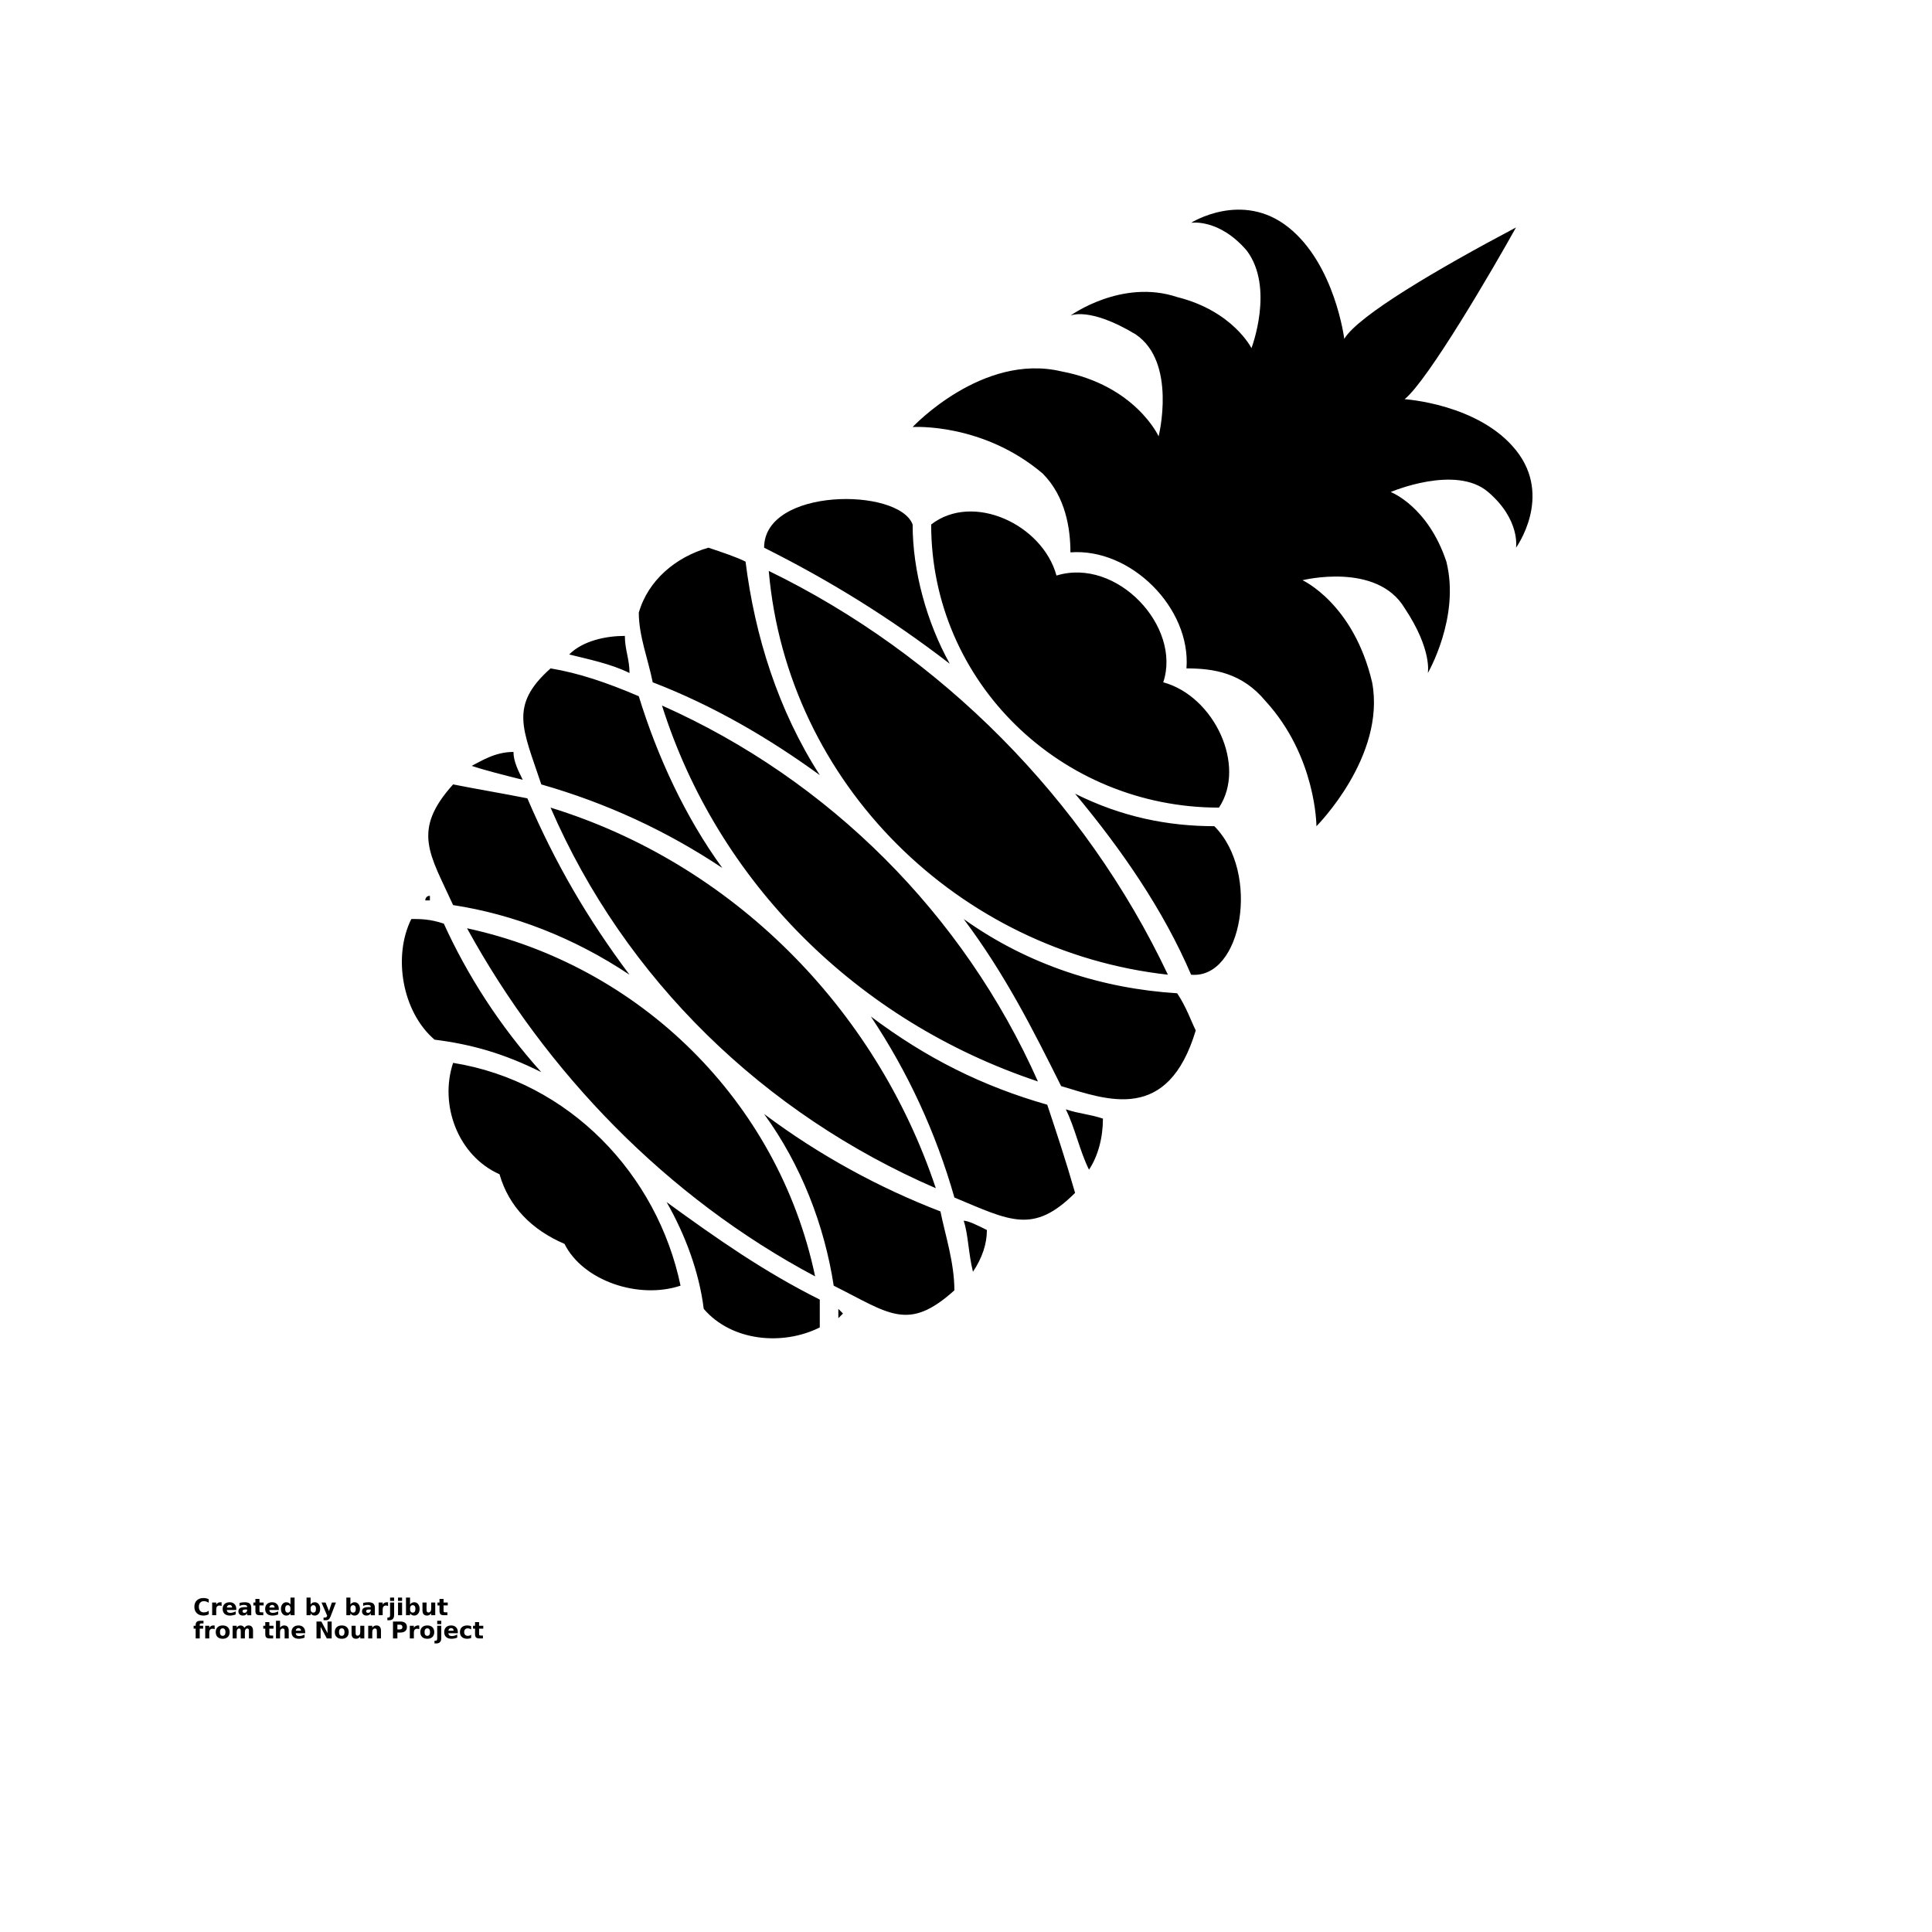 <?xml version="1.0" encoding="UTF-8"?>
<svg width="700pt" height="700pt" version="1.1" viewBox="0 0 700 700" xmlns="http://www.w3.org/2000/svg" xmlns:xlink="http://www.w3.org/1999/xlink">
 <defs>
  <symbol id="s" overflow="visible">
   <path d="m5.625-0.344c-0.281 0.156-0.586 0.273-0.906 0.344-0.312 0.082-0.641 0.125-0.984 0.125-1.023 0-1.828-0.285-2.422-0.859-0.594-0.57-0.891-1.348-0.891-2.328 0-0.977 0.297-1.75 0.891-2.312 0.594-0.57 1.398-0.859 2.422-0.859 0.344 0 0.672 0.039 0.984 0.109 0.32 0.074 0.625 0.188 0.906 0.344v1.266c-0.293-0.195-0.578-0.344-0.859-0.438s-0.586-0.141-0.906-0.141c-0.562 0-1.008 0.184-1.328 0.547-0.324 0.355-0.484 0.852-0.484 1.484 0 0.637 0.16 1.137 0.484 1.5 0.32 0.355 0.766 0.531 1.328 0.531 0.32 0 0.625-0.047 0.906-0.141s0.566-0.238 0.859-0.438z"/>
  </symbol>
  <symbol id="c" overflow="visible">
   <path d="m4.125-3.344c-0.137-0.062-0.266-0.102-0.391-0.125-0.125-0.031-0.25-0.047-0.375-0.047-0.387 0-0.684 0.121-0.891 0.359-0.199 0.242-0.297 0.586-0.297 1.031v2.125h-1.469v-4.594h1.469v0.75c0.188-0.301 0.398-0.52 0.641-0.656 0.25-0.133 0.547-0.203 0.891-0.203h0.156c0.062 0 0.145 0.012 0.25 0.031z"/>
  </symbol>
  <symbol id="b" overflow="visible">
   <path d="m5.297-2.312v0.422h-3.438c0.031 0.344 0.148 0.605 0.359 0.781 0.219 0.168 0.52 0.25 0.906 0.25 0.312 0 0.629-0.047 0.953-0.141 0.32-0.094 0.656-0.227 1-0.406v1.125c-0.344 0.137-0.695 0.234-1.047 0.297-0.344 0.07-0.688 0.109-1.031 0.109-0.836 0-1.484-0.211-1.953-0.641-0.461-0.426-0.688-1.02-0.688-1.781 0-0.75 0.223-1.336 0.672-1.766 0.457-0.426 1.082-0.641 1.875-0.641 0.727 0 1.305 0.219 1.734 0.656 0.438 0.43 0.656 1.008 0.656 1.734zm-1.516-0.484c0-0.281-0.086-0.504-0.25-0.672-0.156-0.176-0.367-0.266-0.625-0.266-0.293 0-0.527 0.086-0.703 0.25-0.18 0.156-0.289 0.387-0.328 0.688z"/>
  </symbol>
  <symbol id="g" overflow="visible">
   <path d="m2.766-2.062c-0.305 0-0.531 0.055-0.688 0.156-0.156 0.105-0.234 0.258-0.234 0.453 0 0.188 0.062 0.336 0.188 0.438 0.125 0.105 0.297 0.156 0.516 0.156 0.281 0 0.516-0.098 0.703-0.297 0.188-0.195 0.281-0.445 0.281-0.75v-0.156zm2.25-0.562v2.625h-1.484v-0.688c-0.199 0.281-0.422 0.492-0.672 0.625-0.242 0.125-0.539 0.188-0.891 0.188-0.48 0-0.871-0.141-1.172-0.422-0.293-0.281-0.438-0.641-0.438-1.078 0-0.539 0.18-0.938 0.547-1.188 0.375-0.25 0.957-0.375 1.75-0.375h0.875v-0.125c0-0.227-0.094-0.395-0.281-0.5-0.18-0.113-0.465-0.172-0.859-0.172-0.312 0-0.605 0.031-0.875 0.094-0.273 0.062-0.523 0.156-0.75 0.281v-1.109c0.312-0.082 0.625-0.141 0.938-0.172 0.32-0.039 0.641-0.062 0.953-0.062 0.832 0 1.43 0.164 1.797 0.484 0.375 0.324 0.562 0.855 0.562 1.594z"/>
  </symbol>
  <symbol id="a" overflow="visible">
   <path d="m2.312-5.906v1.312h1.516v1.047h-1.516v1.953c0 0.211 0.039 0.355 0.125 0.438 0.082 0.074 0.25 0.109 0.5 0.109h0.766v1.047h-1.266c-0.586 0-0.996-0.117-1.234-0.359-0.242-0.238-0.359-0.648-0.359-1.234v-1.953h-0.734v-1.047h0.734v-1.312z"/>
  </symbol>
  <symbol id="j" overflow="visible">
   <path d="m3.828-3.922v-2.469h1.484v6.391h-1.484v-0.672c-0.199 0.273-0.422 0.477-0.672 0.609-0.242 0.125-0.523 0.188-0.844 0.188-0.562 0-1.027-0.223-1.391-0.672-0.367-0.457-0.547-1.039-0.547-1.75 0-0.707 0.18-1.285 0.547-1.734 0.363-0.445 0.828-0.672 1.391-0.672 0.32 0 0.602 0.062 0.844 0.188 0.25 0.125 0.473 0.324 0.672 0.594zm-0.969 2.969c0.32 0 0.562-0.113 0.719-0.344 0.164-0.227 0.25-0.562 0.25-1s-0.086-0.77-0.25-1c-0.156-0.227-0.398-0.344-0.719-0.344-0.312 0-0.555 0.117-0.719 0.344-0.156 0.23-0.234 0.562-0.234 1s0.078 0.773 0.234 1c0.164 0.23 0.406 0.344 0.719 0.344z"/>
  </symbol>
  <symbol id="d" overflow="visible">
   <path d="m3.156-0.953c0.312 0 0.551-0.113 0.719-0.344 0.164-0.227 0.25-0.562 0.25-1s-0.086-0.77-0.25-1c-0.168-0.227-0.406-0.344-0.719-0.344s-0.559 0.117-0.734 0.344c-0.168 0.23-0.25 0.562-0.25 1s0.082 0.773 0.25 1c0.176 0.23 0.422 0.344 0.734 0.344zm-0.984-2.969c0.207-0.27 0.43-0.469 0.672-0.594 0.25-0.125 0.535-0.188 0.859-0.188 0.562 0 1.023 0.227 1.391 0.672 0.363 0.449 0.547 1.027 0.547 1.734 0 0.711-0.184 1.293-0.547 1.75-0.367 0.449-0.828 0.672-1.391 0.672-0.324 0-0.609-0.062-0.859-0.188-0.242-0.133-0.465-0.336-0.672-0.609v0.672h-1.469v-6.391h1.469z"/>
  </symbol>
  <symbol id="i" overflow="visible">
   <path d="m0.109-4.594h1.469l1.234 3.109 1.047-3.109h1.469l-1.938 5.031c-0.188 0.508-0.414 0.863-0.672 1.062-0.262 0.207-0.605 0.312-1.031 0.312h-0.844v-0.969h0.453c0.25 0 0.43-0.043 0.547-0.125 0.113-0.074 0.203-0.215 0.266-0.422l0.047-0.125z"/>
  </symbol>
  <symbol id="f" overflow="visible">
   <path d="m0.703-4.594h1.469v4.516c0 0.613-0.152 1.082-0.453 1.406-0.293 0.32-0.715 0.484-1.266 0.484h-0.734v-0.969h0.25c0.281 0 0.473-0.062 0.578-0.188 0.102-0.125 0.156-0.371 0.156-0.734zm0-1.797h1.469v1.203h-1.469z"/>
  </symbol>
  <symbol id="r" overflow="visible">
   <path d="m0.703-4.594h1.469v4.594h-1.469zm0-1.797h1.469v1.203h-1.469z"/>
  </symbol>
  <symbol id="h" overflow="visible">
   <path d="m0.656-1.797v-2.797h1.484v0.453c0 0.25-0.008 0.562-0.016 0.938v0.75c0 0.375 0.008 0.648 0.031 0.812 0.02 0.156 0.051 0.273 0.094 0.344 0.062 0.094 0.141 0.168 0.234 0.219 0.102 0.055 0.219 0.078 0.344 0.078 0.301 0 0.539-0.113 0.719-0.344 0.176-0.238 0.266-0.566 0.266-0.984v-2.266h1.469v4.594h-1.469v-0.672c-0.219 0.273-0.453 0.477-0.703 0.609-0.25 0.125-0.527 0.188-0.828 0.188-0.531 0-0.938-0.16-1.219-0.484-0.273-0.332-0.406-0.812-0.406-1.438z"/>
  </symbol>
  <symbol id="q" overflow="visible">
   <path d="m3.734-6.391v0.969h-0.812c-0.211 0-0.355 0.039-0.438 0.109-0.086 0.074-0.125 0.203-0.125 0.391v0.328h1.25v1.047h-1.25v3.547h-1.469v-3.547h-0.734v-1.047h0.734v-0.328c0-0.5 0.141-0.867 0.422-1.109 0.281-0.238 0.711-0.359 1.297-0.359z"/>
  </symbol>
  <symbol id="e" overflow="visible">
   <path d="m2.891-3.656c-0.324 0-0.574 0.121-0.75 0.359-0.168 0.23-0.25 0.562-0.25 1s0.082 0.777 0.25 1.016c0.176 0.23 0.426 0.344 0.75 0.344 0.32 0 0.566-0.113 0.734-0.344 0.176-0.238 0.266-0.578 0.266-1.016s-0.09-0.77-0.266-1c-0.168-0.238-0.414-0.359-0.734-0.359zm0-1.047c0.789 0 1.406 0.215 1.844 0.641 0.445 0.43 0.672 1.016 0.672 1.766 0 0.762-0.227 1.355-0.672 1.781-0.438 0.43-1.055 0.641-1.844 0.641-0.793 0-1.414-0.211-1.859-0.641-0.449-0.426-0.672-1.02-0.672-1.781 0-0.75 0.223-1.336 0.672-1.766 0.445-0.426 1.066-0.641 1.859-0.641z"/>
  </symbol>
  <symbol id="p" overflow="visible">
   <path d="m4.969-3.828c0.188-0.289 0.406-0.508 0.656-0.656 0.258-0.145 0.539-0.219 0.844-0.219 0.531 0 0.93 0.164 1.203 0.484 0.281 0.324 0.422 0.797 0.422 1.422v2.797h-1.484v-2.391c0.008-0.039 0.016-0.078 0.016-0.109v-0.172c0-0.32-0.047-0.555-0.141-0.703-0.094-0.145-0.25-0.219-0.469-0.219-0.281 0-0.5 0.117-0.656 0.344-0.148 0.23-0.219 0.562-0.219 1v2.25h-1.484v-2.391c0-0.508-0.047-0.836-0.141-0.984-0.086-0.145-0.234-0.219-0.453-0.219-0.281 0-0.5 0.117-0.656 0.344-0.156 0.23-0.234 0.559-0.234 0.984v2.266h-1.469v-4.594h1.469v0.672c0.188-0.258 0.395-0.453 0.625-0.578 0.227-0.133 0.488-0.203 0.781-0.203 0.312 0 0.586 0.078 0.828 0.234 0.25 0.148 0.438 0.359 0.562 0.641z"/>
  </symbol>
  <symbol id="o" overflow="visible">
   <path d="m5.328-2.797v2.797h-1.484v-2.141c0-0.395-0.012-0.664-0.031-0.812-0.012-0.156-0.039-0.27-0.078-0.344-0.062-0.094-0.148-0.164-0.25-0.219-0.094-0.051-0.203-0.078-0.328-0.078-0.305 0-0.543 0.121-0.719 0.359-0.18 0.23-0.266 0.555-0.266 0.969v2.266h-1.469v-6.391h1.469v2.469c0.227-0.27 0.461-0.469 0.703-0.594 0.25-0.125 0.523-0.188 0.828-0.188 0.531 0 0.93 0.164 1.203 0.484 0.281 0.324 0.422 0.797 0.422 1.422z"/>
  </symbol>
  <symbol id="n" overflow="visible">
   <path d="m0.766-6.125h1.766l2.234 4.203v-4.203h1.5v6.125h-1.766l-2.234-4.203v4.203h-1.5z"/>
  </symbol>
  <symbol id="m" overflow="visible">
   <path d="m5.328-2.797v2.797h-1.484v-2.141c0-0.395-0.012-0.664-0.031-0.812-0.012-0.156-0.039-0.27-0.078-0.344-0.062-0.094-0.148-0.164-0.25-0.219-0.094-0.051-0.203-0.078-0.328-0.078-0.305 0-0.543 0.121-0.719 0.359-0.18 0.23-0.266 0.555-0.266 0.969v2.266h-1.469v-4.594h1.469v0.672c0.227-0.27 0.461-0.469 0.703-0.594 0.25-0.125 0.523-0.188 0.828-0.188 0.531 0 0.93 0.164 1.203 0.484 0.281 0.324 0.422 0.797 0.422 1.422z"/>
  </symbol>
  <symbol id="l" overflow="visible">
   <path d="m0.766-6.125h2.625c0.781 0 1.379 0.172 1.797 0.516 0.414 0.344 0.625 0.84 0.625 1.484 0 0.637-0.211 1.133-0.625 1.484-0.418 0.344-1.016 0.516-1.797 0.516h-1.031v2.125h-1.594zm1.594 1.141v1.719h0.859c0.312 0 0.551-0.07 0.719-0.219 0.164-0.156 0.25-0.367 0.25-0.641 0-0.281-0.086-0.492-0.25-0.641-0.168-0.145-0.406-0.219-0.719-0.219z"/>
  </symbol>
  <symbol id="k" overflow="visible">
   <path d="m4.422-4.453v1.203c-0.199-0.133-0.402-0.234-0.609-0.297-0.199-0.07-0.406-0.109-0.625-0.109-0.406 0-0.727 0.121-0.953 0.359-0.23 0.242-0.344 0.574-0.344 1 0 0.43 0.113 0.762 0.344 1 0.227 0.242 0.547 0.359 0.953 0.359 0.227 0 0.445-0.031 0.656-0.094 0.207-0.07 0.398-0.176 0.578-0.312v1.203c-0.23 0.086-0.465 0.145-0.703 0.188-0.242 0.051-0.477 0.078-0.703 0.078-0.836 0-1.484-0.211-1.953-0.641-0.469-0.426-0.703-1.02-0.703-1.781 0-0.758 0.234-1.348 0.703-1.766 0.469-0.426 1.117-0.641 1.953-0.641 0.238 0 0.473 0.023 0.703 0.062 0.238 0.043 0.473 0.105 0.703 0.188z"/>
  </symbol>
 </defs>
 <g>
  <path d="m421.47 247.21c18.5 5.047 30.27 30.27 20.18 45.406-57.176 0-104.27-45.406-104.27-102.58 15.137-11.773 40.359 0 45.406 18.5 21.863-6.727 45.406 18.5 38.68 38.68zm-33.633-47.086c0-8.41-1.684-20.18-10.09-28.59-21.863-18.5-47.086-16.816-47.086-16.816s25.227-26.906 53.812-20.18c26.906 5.047 35.316 23.543 35.316 23.543s6.727-26.906-8.41-36.996c-16.816-10.09-23.543-6.727-23.543-6.727s18.5-13.453 38.68-6.727c20.18 5.047 26.906 18.5 26.906 18.5s8.41-21.863-1.684-35.316c-10.09-11.773-20.18-10.09-20.18-10.09s18.5-11.773 35.316 1.684c16.816 13.453 20.18 40.359 20.18 40.359 5.047-8.41 33.633-25.227 62.223-40.359-8.41 15.137-31.953 55.496-40.359 62.223 0 0 26.906 1.684 40.359 18.5s0 35.316 0 35.316 1.684-10.09-10.09-20.18c-11.773-10.09-35.316 0-35.316 0s13.453 5.047 20.18 25.227c5.047 20.18-6.727 40.359-6.727 40.359s1.684-8.41-8.41-23.543c-10.09-16.816-36.996-10.09-36.996-10.09s18.5 8.41 25.227 36.996c5.047 26.906-20.18 52.133-20.18 52.133s0-25.227-18.5-45.406c-8.41-10.09-18.5-11.773-28.59-11.773 1.684-21.863-20.18-43.723-42.043-42.043zm52.133 99.219c16.816 16.816 10.09 55.496-8.41 53.812-10.09-23.543-25.227-45.406-42.043-65.586 16.816 8.41 33.633 11.773 50.449 11.773zm-95.855-58.859c-21.863-16.816-43.723-30.27-67.266-42.043 0-21.863 48.77-21.863 53.812-8.41 0 16.816 5.047 35.316 13.453 50.449zm89.129 132.85c-10.09 33.633-31.953 25.227-48.77 20.18-10.09-20.18-20.18-40.359-35.316-60.539 23.543 16.816 50.449 25.227 77.355 26.906 3.363 5.047 5.047 10.09 6.727 13.453zm-136.21-92.492c-18.5-13.453-38.68-25.227-60.539-33.633-1.684-8.41-5.047-16.816-5.047-25.227 3.363-11.773 13.453-20.18 25.227-23.543 5.047 1.684 10.09 3.363 13.453 5.047 3.363 26.906 11.773 53.812 26.906 77.355zm-18.5-73.992c62.223 30.27 114.36 82.402 144.62 146.3-75.676-8.41-137.9-68.949-144.62-146.3zm121.08 198.44c0 6.727-1.684 13.453-5.047 18.5-3.363-6.727-5.047-15.137-8.41-21.863 5.047 1.684 8.41 1.684 13.453 3.363zm-171.53-161.44c-6.727-3.363-15.137-5.047-21.863-6.727 5.047-5.047 13.453-6.727 20.18-6.727 0 5.047 1.684 8.41 1.684 13.453zm161.44 188.35c-15.137 15.137-23.543 10.09-43.723 1.684-6.727-23.543-16.816-45.406-30.27-65.586 20.18 15.137 40.359 25.227 63.902 31.953 3.363 10.09 6.727 20.18 10.09 31.953zm-127.81-117.72c-20.18-13.453-42.043-23.543-65.586-30.27-6.727-20.18-11.773-28.59 3.363-42.043 10.09 1.684 20.18 5.047 31.953 10.09 6.727 21.863 16.816 43.723 30.27 62.223zm-21.863-58.859c60.539 26.906 109.31 75.676 136.21 136.21-65.586-21.863-116.04-72.312-136.21-136.21zm117.72 190.03c0 5.047-1.684 10.09-5.047 15.137-1.684-6.727-1.684-13.453-3.363-18.5 1.684 0 5.047 1.684 8.41 3.363zm-168.17-163.12c-6.727-1.684-13.453-3.363-18.5-5.047 3.363-1.684 8.41-5.047 15.137-5.047 0 3.363 1.684 6.727 3.363 10.09zm156.39 184.98c-16.816 15.137-23.543 8.41-43.723-1.684-3.363-21.863-11.773-43.723-25.227-62.223 20.18 15.137 42.043 26.906 63.902 35.316 1.684 8.41 5.047 18.5 5.047 28.59zm-117.72-114.36c-20.18-13.453-42.043-21.863-63.902-25.227-8.41-18.5-15.137-26.906 0-43.723 8.41 1.684 18.5 3.363 26.906 5.047 10.09 23.543 21.863 43.723 36.996 63.902zm-28.59-60.539c65.586 20.18 117.72 72.312 139.58 137.9-62.223-26.906-112.67-75.676-139.58-137.9zm105.95 183.3-1.684 1.684v-3.363l1.684 1.684zm-149.67-149.67h-1.684s0-1.684 1.684-1.684zm141.26 154.71c-13.453 6.727-31.953 5.047-42.043-6.727-1.684-13.453-6.727-26.906-13.453-38.68 18.5 13.453 35.316 25.227 55.496 35.316v10.09zm-100.9-92.492c-13.453-6.727-25.227-10.09-38.68-11.773-11.773-10.09-15.137-30.27-8.41-43.723 3.363 0 6.727 0 11.773 1.684 8.41 18.5 20.18 36.996 35.316 53.812zm-26.906-52.133c62.223 13.453 112.67 62.223 126.12 126.12-53.812-28.59-97.539-73.992-126.12-126.12zm77.355 129.49c-15.137 5.047-35.316-1.684-42.043-15.137-11.773-5.047-20.18-13.453-23.543-25.227-15.137-6.727-21.863-25.227-16.816-40.359 42.043 6.727 73.992 40.359 82.402 80.723z" fill-rule="evenodd"/>
  <use x="70" y="585.227" xlink:href="#s"/>
  <use x="76.172" y="585.227" xlink:href="#c"/>
  <use x="80.316" y="585.227" xlink:href="#b"/>
  <use x="86.02" y="585.227" xlink:href="#g"/>
  <use x="91.695" y="585.227" xlink:href="#a"/>
  <use x="95.715" y="585.227" xlink:href="#b"/>
  <use x="101.418" y="585.227" xlink:href="#j"/>
  <use x="110.363" y="585.227" xlink:href="#d"/>
  <use x="116.383" y="585.227" xlink:href="#i"/>
  <use x="124.789" y="585.227" xlink:href="#d"/>
  <use x="130.809" y="585.227" xlink:href="#g"/>
  <use x="136.484" y="585.227" xlink:href="#c"/>
  <use x="140.629" y="585.227" xlink:href="#f"/>
  <use x="143.512" y="585.227" xlink:href="#r"/>
  <use x="146.395" y="585.227" xlink:href="#d"/>
  <use x="152.414" y="585.227" xlink:href="#h"/>
  <use x="158.398" y="585.227" xlink:href="#a"/>
  <use x="70" y="593.633" xlink:href="#q"/>
  <use x="73.656" y="593.633" xlink:href="#c"/>
  <use x="77.805" y="593.633" xlink:href="#e"/>
  <use x="83.582" y="593.633" xlink:href="#p"/>
  <use x="95.27" y="593.633" xlink:href="#a"/>
  <use x="99.289" y="593.633" xlink:href="#o"/>
  <use x="105.277" y="593.633" xlink:href="#b"/>
  <use x="113.906" y="593.633" xlink:href="#n"/>
  <use x="120.941" y="593.633" xlink:href="#e"/>
  <use x="126.719" y="593.633" xlink:href="#h"/>
  <use x="132.707" y="593.633" xlink:href="#m"/>
  <use x="141.621" y="593.633" xlink:href="#l"/>
  <use x="147.781" y="593.633" xlink:href="#c"/>
  <use x="151.93" y="593.633" xlink:href="#e"/>
  <use x="157.707" y="593.633" xlink:href="#f"/>
  <use x="160.586" y="593.633" xlink:href="#b"/>
  <use x="166.289" y="593.633" xlink:href="#k"/>
  <use x="171.273" y="593.633" xlink:href="#a"/>
 </g>
</svg>
